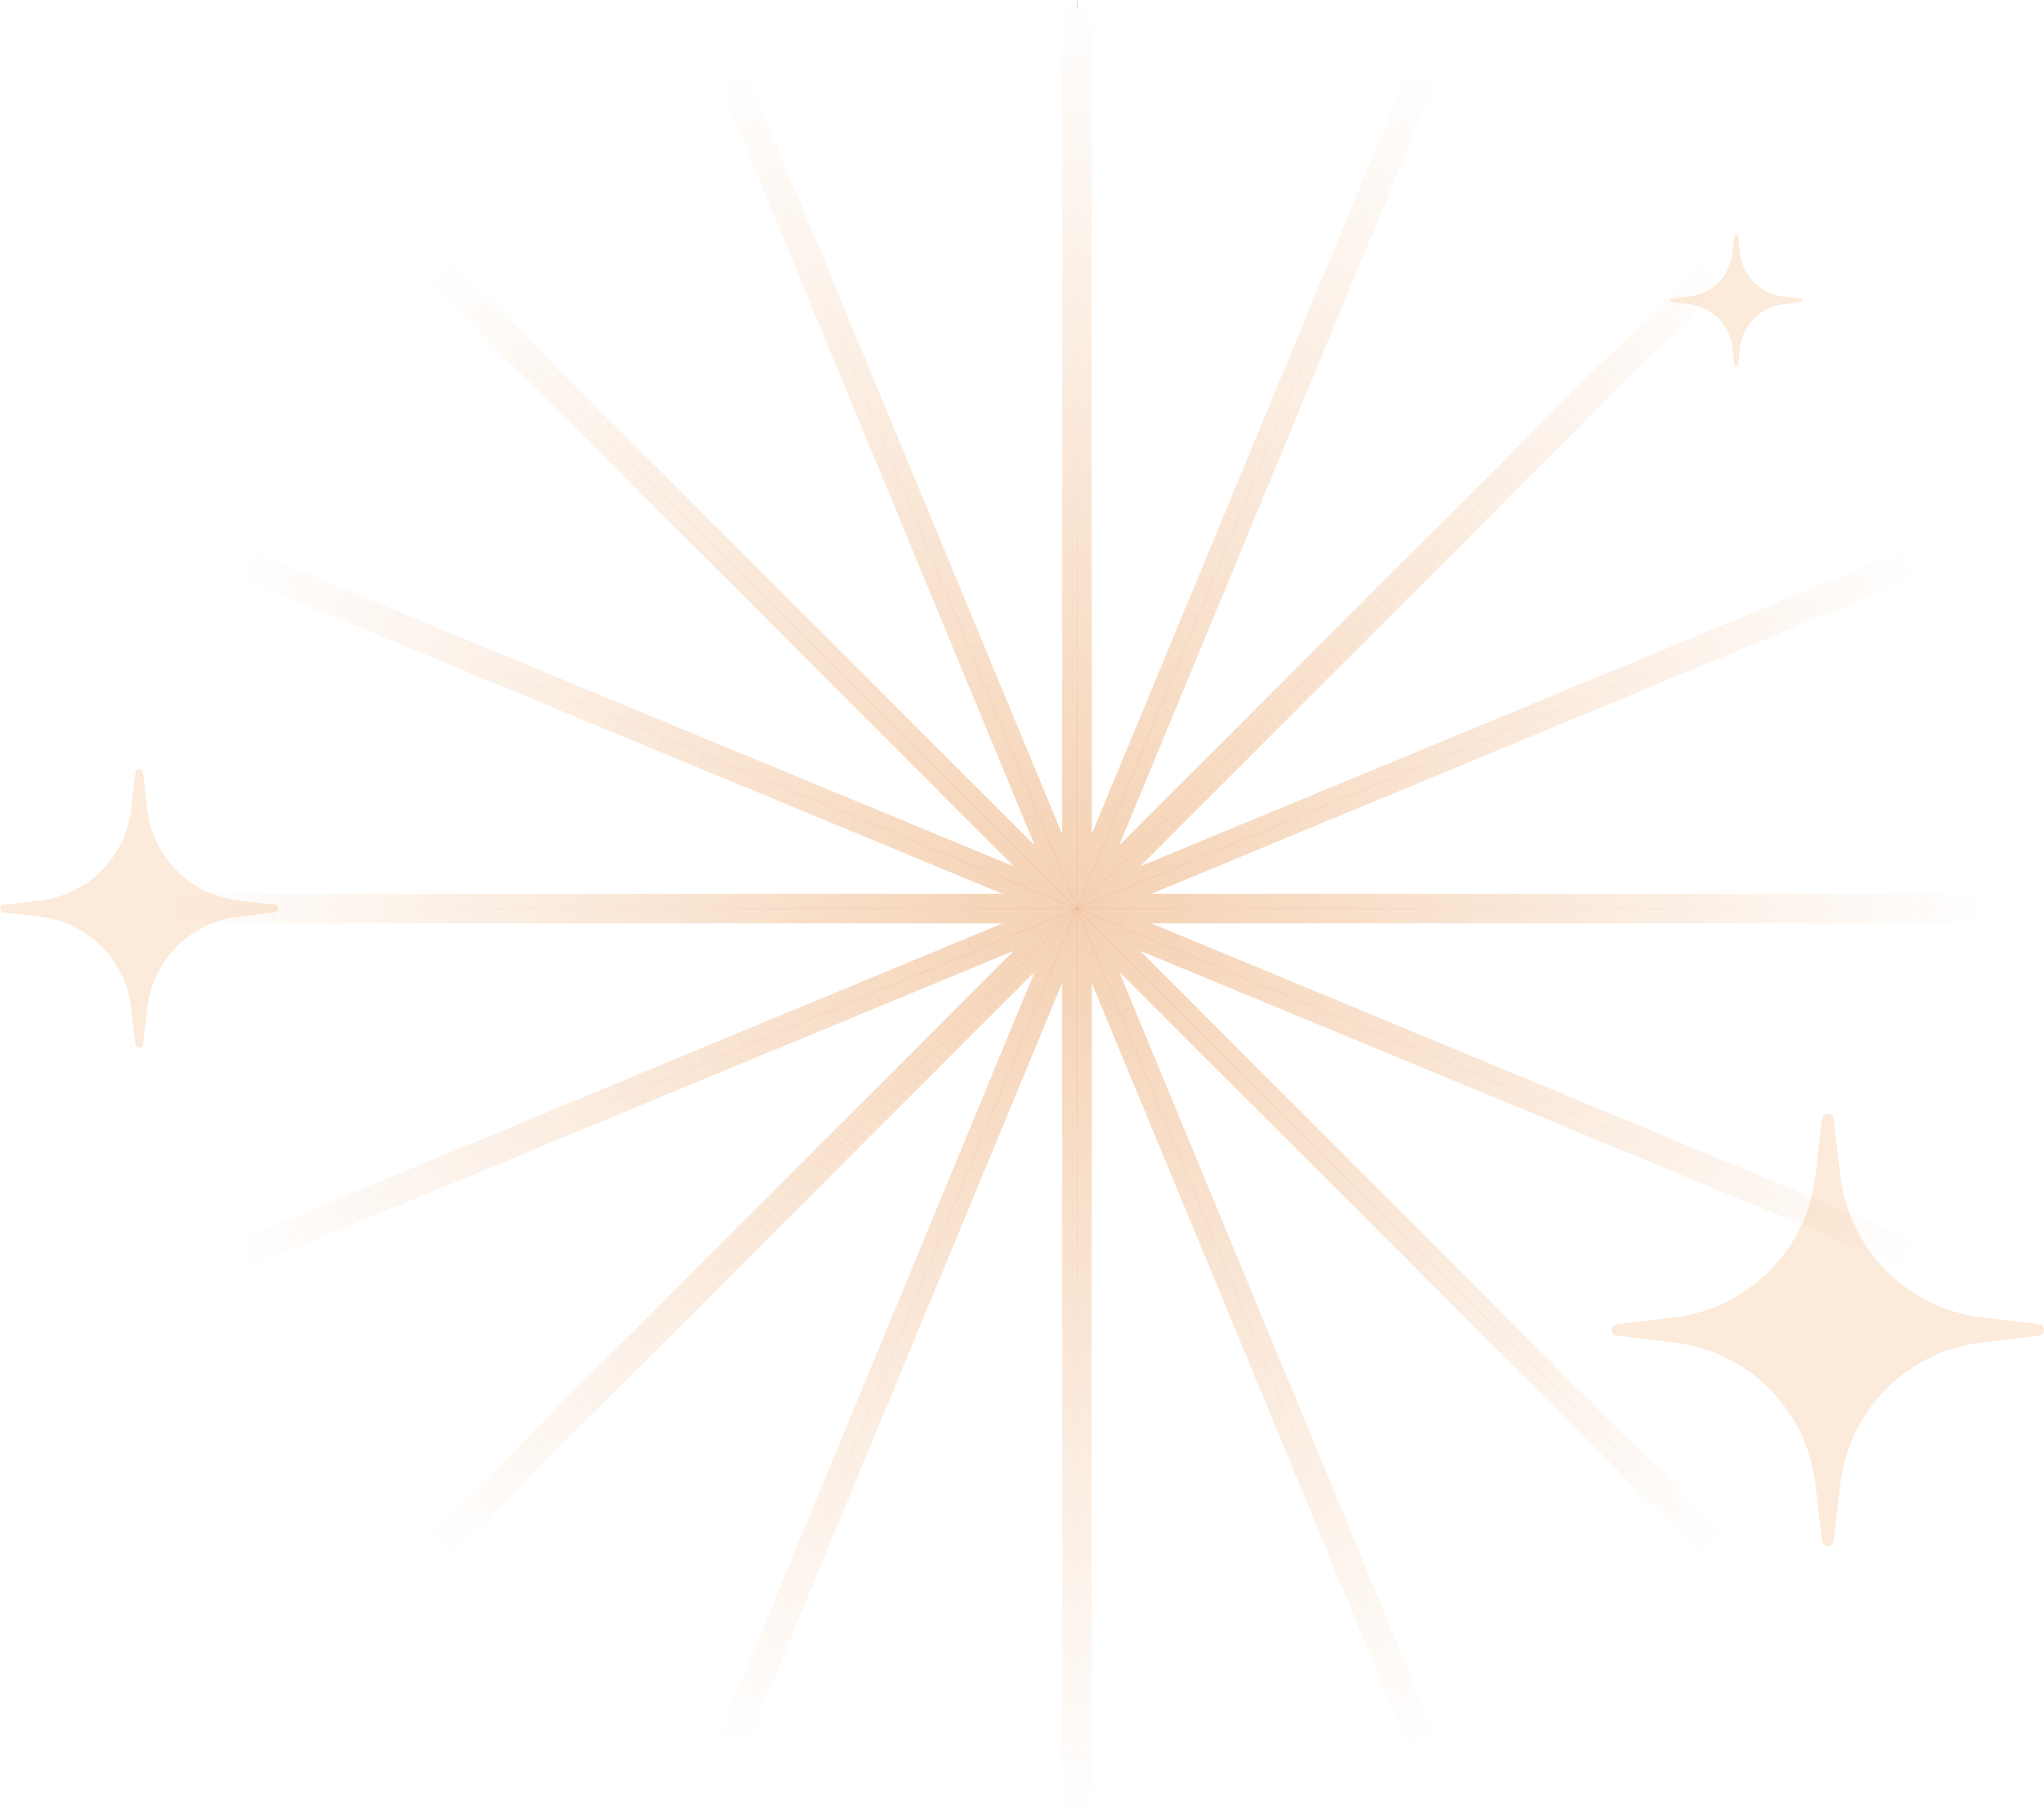 <svg width="279" height="248" viewBox="0 0 279 248" fill="none" xmlns="http://www.w3.org/2000/svg">
<path d="M18.493 105.45C18.564 104.85 19.436 104.85 19.507 105.45L20.105 110.489C20.877 116.994 26.006 122.123 32.511 122.895L37.55 123.493C38.15 123.564 38.15 124.436 37.55 124.507L32.511 125.105C26.006 125.877 20.877 131.006 20.105 137.511L19.507 142.549C19.436 143.15 18.564 143.15 18.493 142.549L17.895 137.511C17.123 131.006 11.994 125.877 5.489 125.105L0.45 124.507C-0.15 124.436 -0.15 123.564 0.45 123.493L5.489 122.895C11.994 122.123 17.123 116.994 17.895 110.489L18.493 105.45Z" fill="#F2994A" fill-opacity="0.2"/>
<path d="M248.713 152.699C248.823 151.767 250.177 151.767 250.287 152.699L251.215 160.522C252.414 170.622 260.378 178.586 270.478 179.785L278.301 180.713C279.233 180.823 279.233 182.177 278.301 182.287L270.478 183.215C260.378 184.414 252.414 192.378 251.215 202.478L250.287 210.301C250.177 211.233 248.823 211.233 248.713 210.301L247.785 202.478C246.586 192.378 238.622 184.414 228.522 183.215L220.699 182.287C219.767 182.177 219.767 180.823 220.699 180.713L228.522 179.785C238.622 178.586 246.586 170.622 247.785 160.522L248.713 152.699Z" fill="#F2994A" fill-opacity="0.2"/>
<path d="M236.76 32.213C236.794 31.929 237.206 31.929 237.24 32.213L237.523 34.6C237.889 37.681 240.319 40.111 243.4 40.477L245.787 40.76C246.071 40.794 246.071 41.206 245.787 41.24L243.4 41.523C240.319 41.889 237.889 44.319 237.523 47.4L237.24 49.787C237.206 50.071 236.794 50.071 236.76 49.787L236.477 47.4C236.111 44.319 233.681 41.889 230.6 41.523L228.213 41.24C227.929 41.206 227.929 40.794 228.213 40.76L230.6 40.477C233.681 40.111 236.111 37.681 236.477 34.6L236.76 32.213Z" fill="#F2994A" fill-opacity="0.2"/>
<path d="M147 0L147.024 123.878L194.453 9.439L147.069 123.897L234.681 36.319L147.103 123.931L261.561 76.547L147.122 123.976L271 124L147.122 124.024L261.561 171.453L147.103 124.069L234.681 211.681L147.069 124.103L194.453 238.561L147.024 124.122L147 248L146.976 124.122L99.547 238.561L146.931 124.103L59.319 211.681L146.897 124.069L32.439 171.453L146.878 124.024L23 124L146.878 123.976L32.439 76.547L146.897 123.931L59.319 36.319L146.931 123.897L99.547 9.439L146.976 123.878L147 0Z" fill="#F0C3D2" stroke="url(#paint0_radial_70_771)" stroke-opacity="0.5" stroke-width="4"/>
<defs>
<radialGradient id="paint0_radial_70_771" cx="0" cy="0" r="1" gradientUnits="userSpaceOnUse" gradientTransform="translate(147 124) rotate(90) scale(124)">
<stop stop-color="#EBA365"/>
<stop offset="1" stop-color="#EBA365" stop-opacity="0"/>
</radialGradient>
</defs>
</svg>
